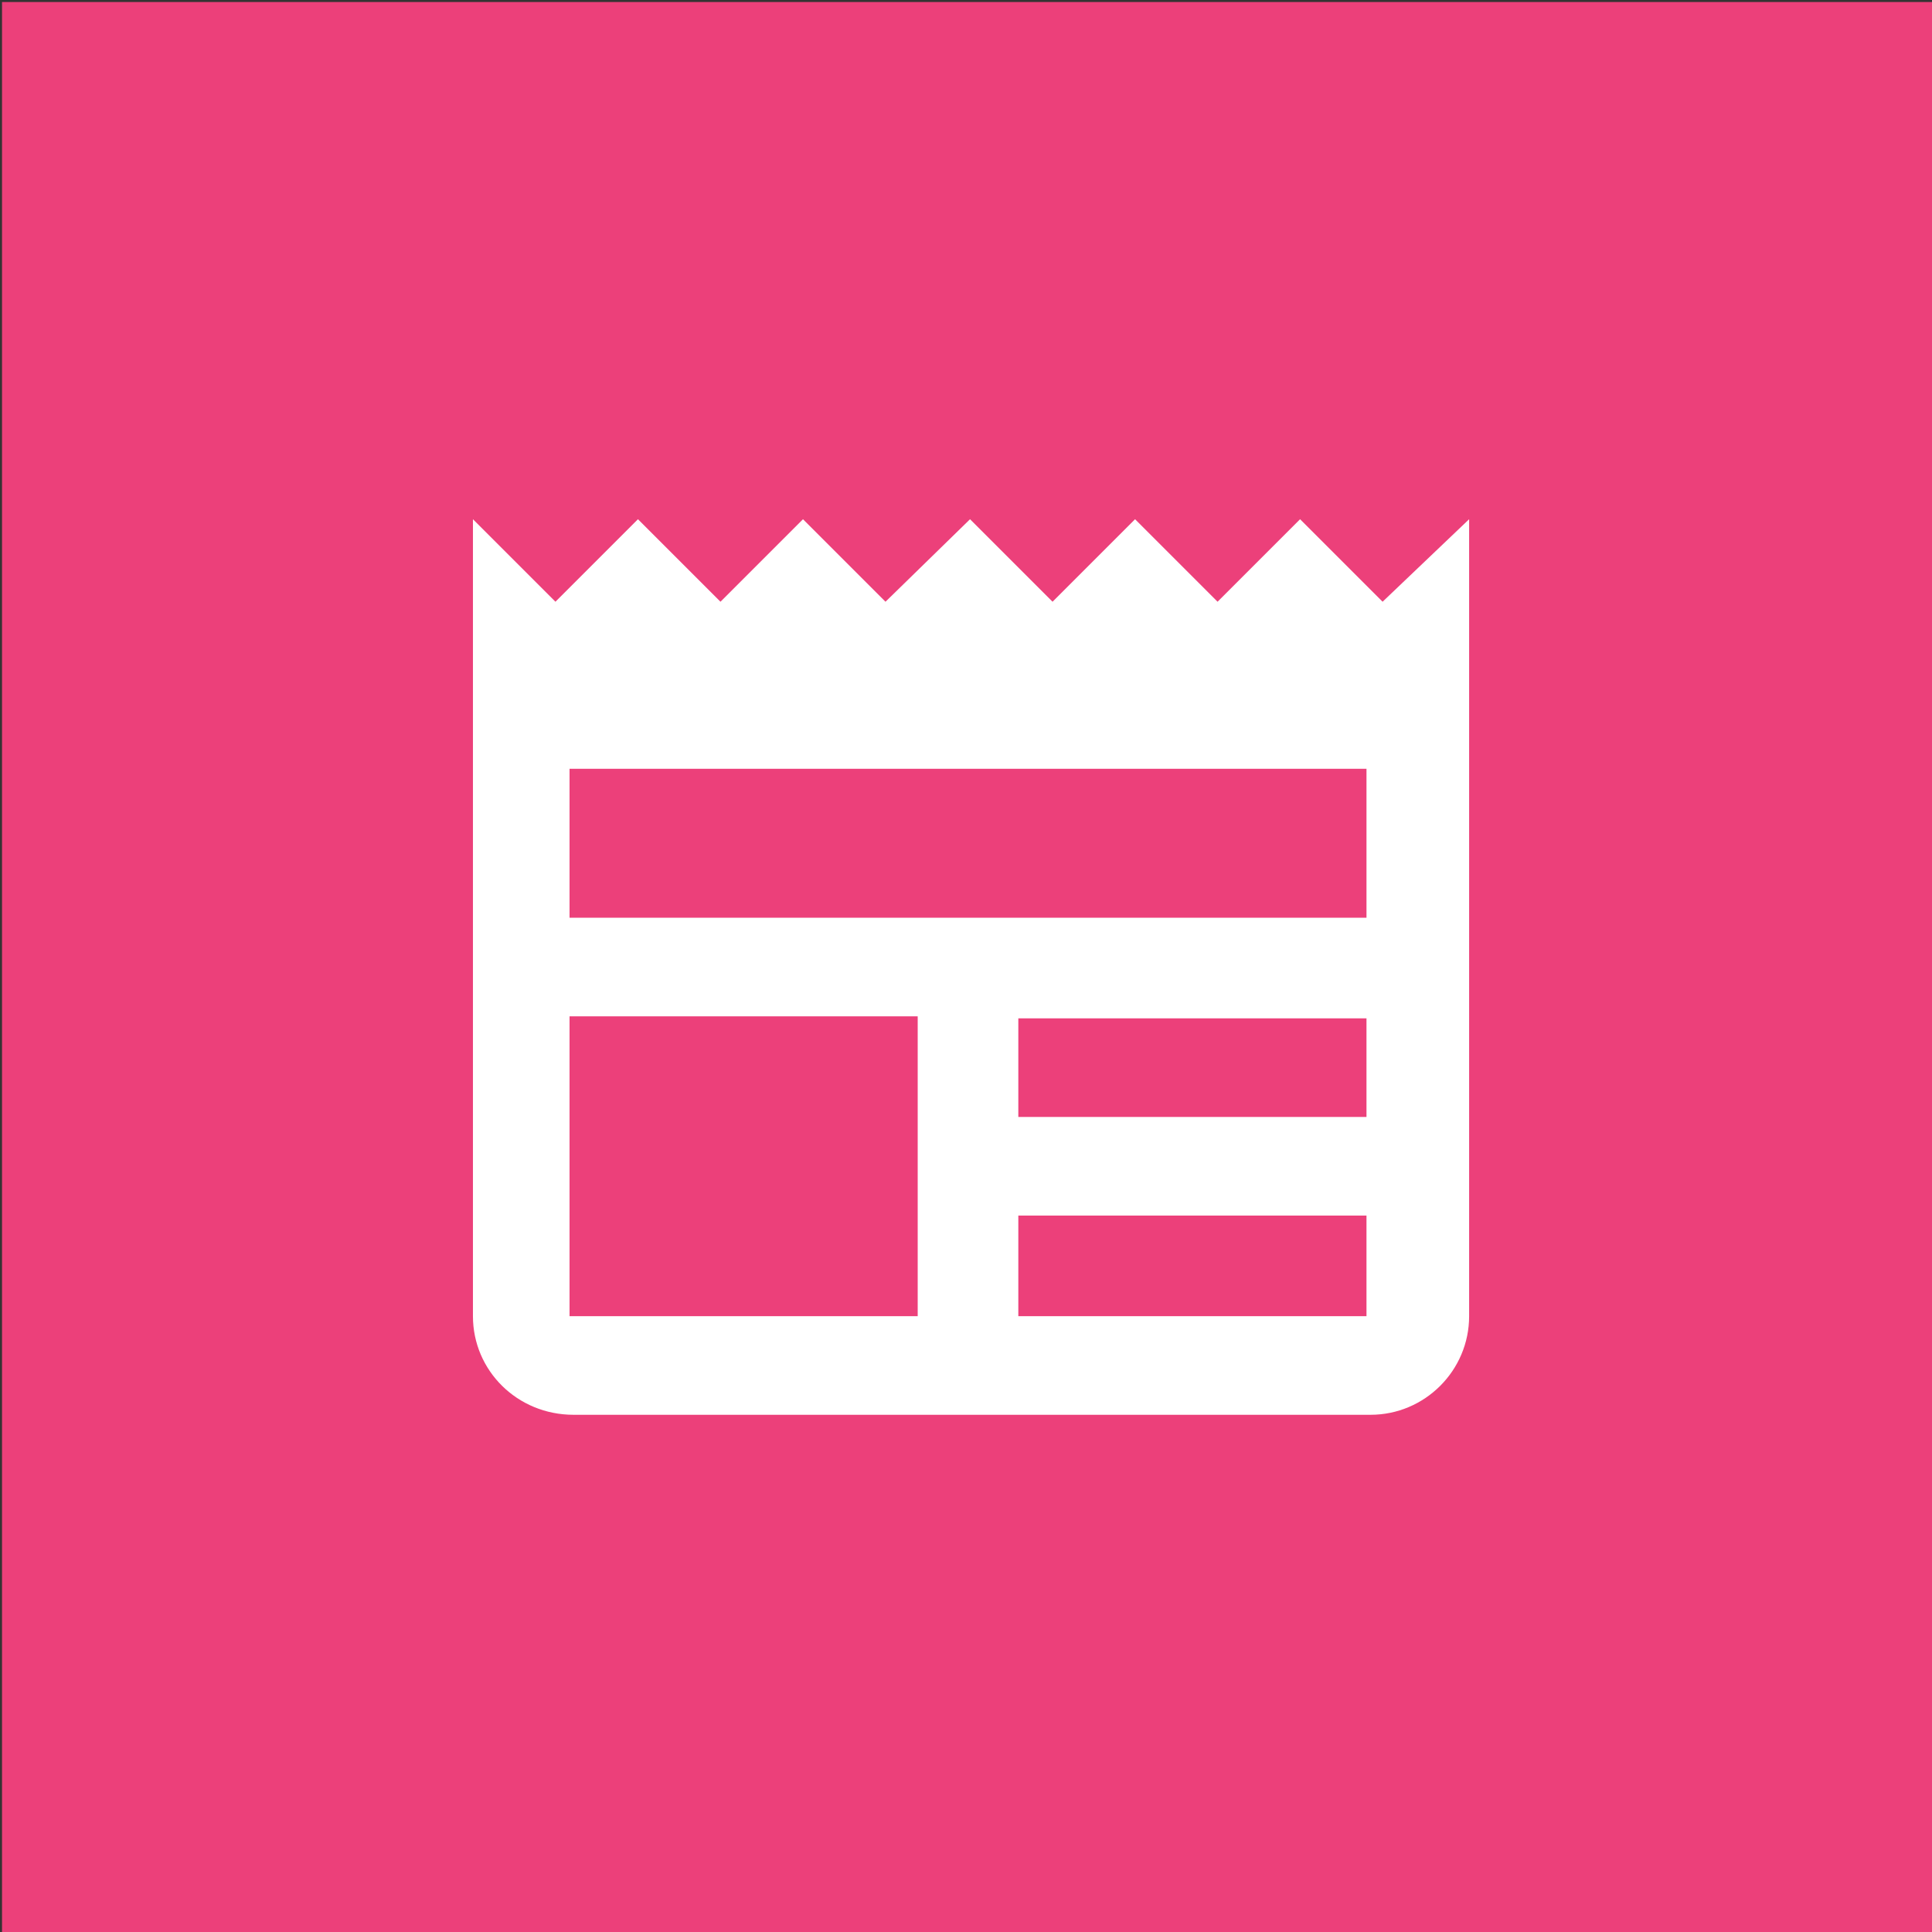 <?xml version="1.0" encoding="utf-8"?>
<!-- Generator: Adobe Illustrator 22.1.0, SVG Export Plug-In . SVG Version: 6.00 Build 0)  -->
<svg version="1.1" id="actu-default" xmlns="http://www.w3.org/2000/svg" xmlns:xlink="http://www.w3.org/1999/xlink" x="0px"
	 y="0px" viewBox="0 0 96 96" style="enable-background:new 0 0 96 96;" xml:space="preserve">
<rect x="0" y="0" width="96" height="96" fill="#333333" stroke="none"/>
<style type="text/css">
	.st0{fill:#EC407A;}
	.st1{fill:#FFFFFF;}
</style>
<rect id="bg" x="0.1" y="0.1" class="st0" width="95.9" height="95.9"/>
<path id="icone" class="st1" d="M67.9,45.6H28.3v-7.4h39.6 M67.9,55.5H50.6v-4.9h17.3 M67.9,65.4H50.6v-5h17.3 M45.6,65.4H28.3V50.5
	h17.3 M68.7,29.9l-4.1-4.1l-4.1,4.1l-4.1-4.1l-4.1,4.1l-4.1-4.1L44,29.9l-4.1-4.1l-4.1,4.1l-4.1-4.1l-4.1,4.1l-4.1-4.1v39.6
	c0,2.7,2.2,4.9,5,4.9h39.6c2.7,0,4.9-2.2,4.9-4.9V25.8L68.7,29.9z"/>
</svg>
